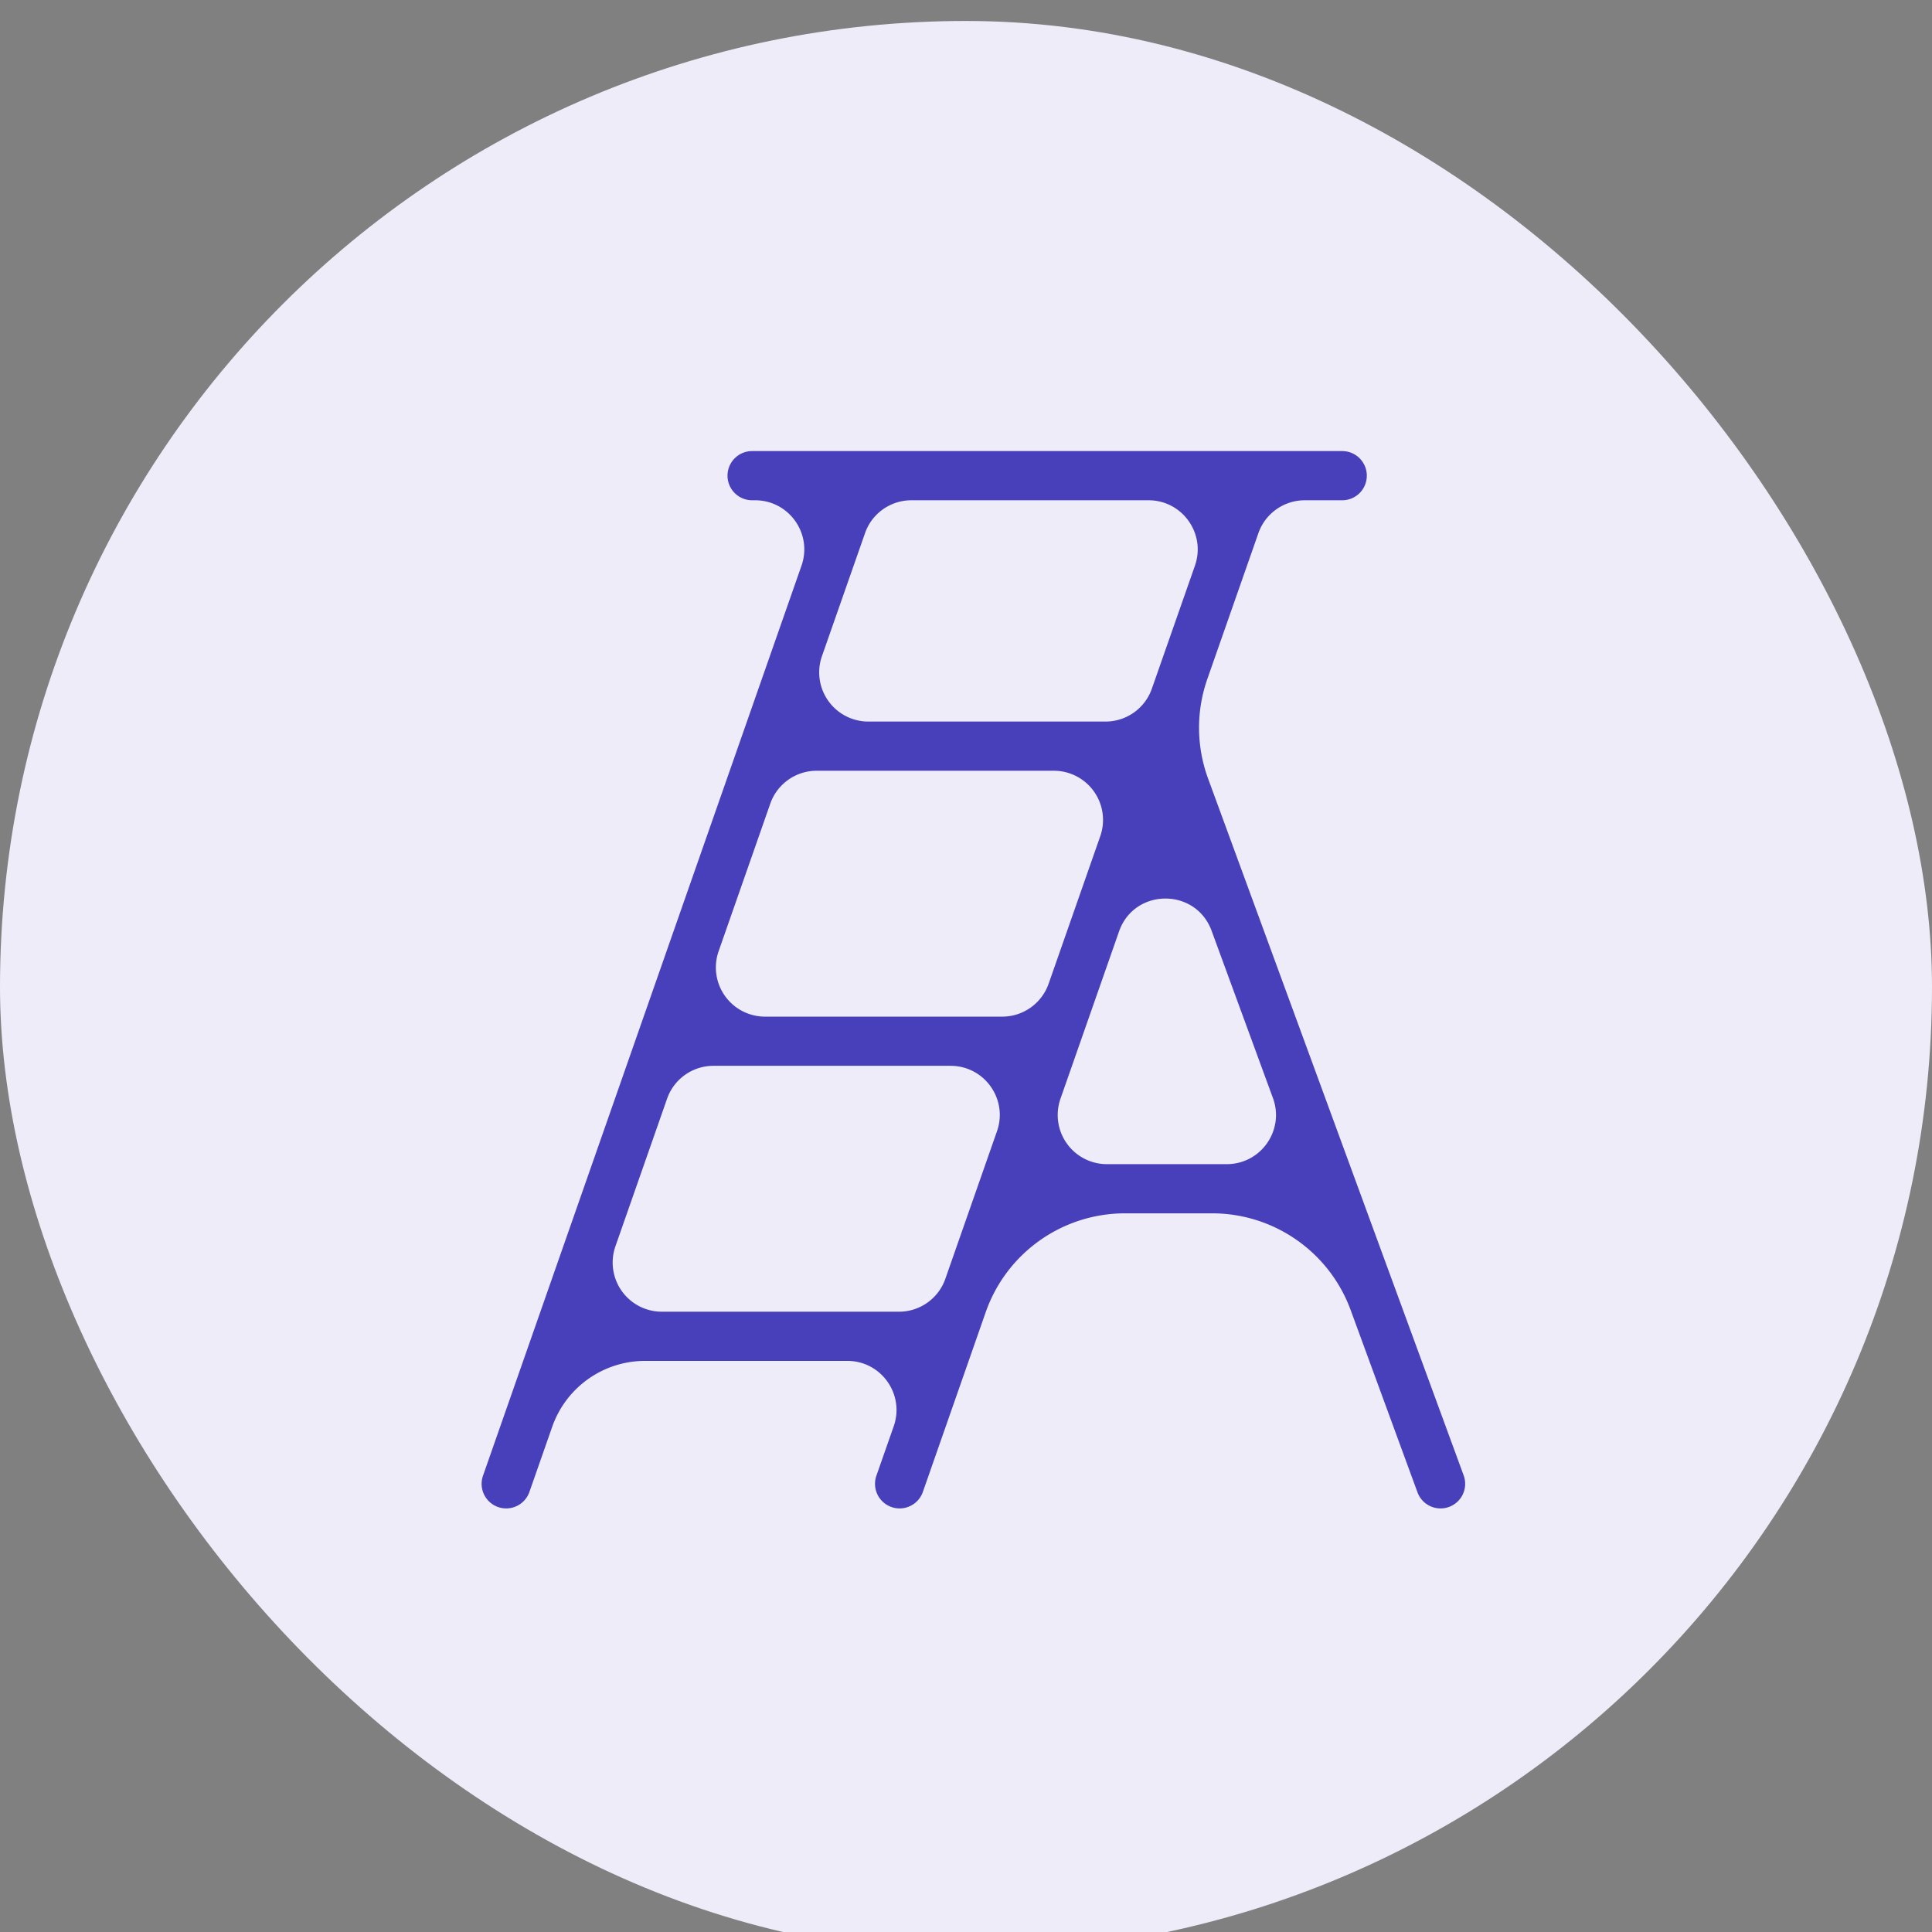 <svg width="48" height="48" fill="none" xmlns="http://www.w3.org/2000/svg"><rect width="100%" height="100%" fill="#808080" stroke="none"/><rect y=".521" width="48" height="48" rx="24" fill="#EDECF8"/><path fill-rule="evenodd" clip-rule="evenodd" d="M18.686 11.207a.61.61 0 1 0 0 1.222h.074c.842 0 1.431.83 1.153 1.625L12 36.664a.61.61 0 1 0 1.153.403l.567-1.62a2.444 2.444 0 0 1 2.307-1.636h5.024c.842 0 1.431.83 1.153 1.625l-.43 1.227a.61.61 0 1 0 1.154.404L24.49 32.6a3.666 3.666 0 0 1 3.46-2.455h2.165c1.538 0 2.912.96 3.442 2.404l1.66 4.527a.61.61 0 0 0 1.147-.421l-6.35-17.313a3.665 3.665 0 0 1-.018-2.473l1.268-3.622c.171-.49.634-.818 1.153-.818h.93a.61.61 0 1 0 0-1.222H18.686Zm11.793 17.716c.849 0 1.44-.845 1.147-1.642l-1.524-4.156c-.395-1.076-1.922-1.065-2.3.017l-1.455 4.156a1.222 1.222 0 0 0 1.153 1.625h2.979Zm-6.992 2.848c-.171.49-.634.818-1.153.818h-5.891a1.222 1.222 0 0 1-1.153-1.625l1.283-3.666c.171-.49.633-.818 1.153-.818h5.89c.843 0 1.432.83 1.154 1.625l-1.283 3.666Zm1.413-6.513c.519 0 .981-.328 1.153-.818l1.283-3.666a1.222 1.222 0 0 0-1.153-1.625H20.29c-.519 0-.981.328-1.153.818l-1.283 3.666a1.222 1.222 0 0 0 1.154 1.625h5.89Zm-3.326-7.331a1.222 1.222 0 0 1-1.153-1.625l1.07-3.055c.17-.49.633-.818 1.152-.818h5.892c.841 0 1.43.83 1.153 1.625l-1.07 3.055c-.17.49-.633.818-1.152.818h-5.892Z" fill="#4840BA"/></svg>